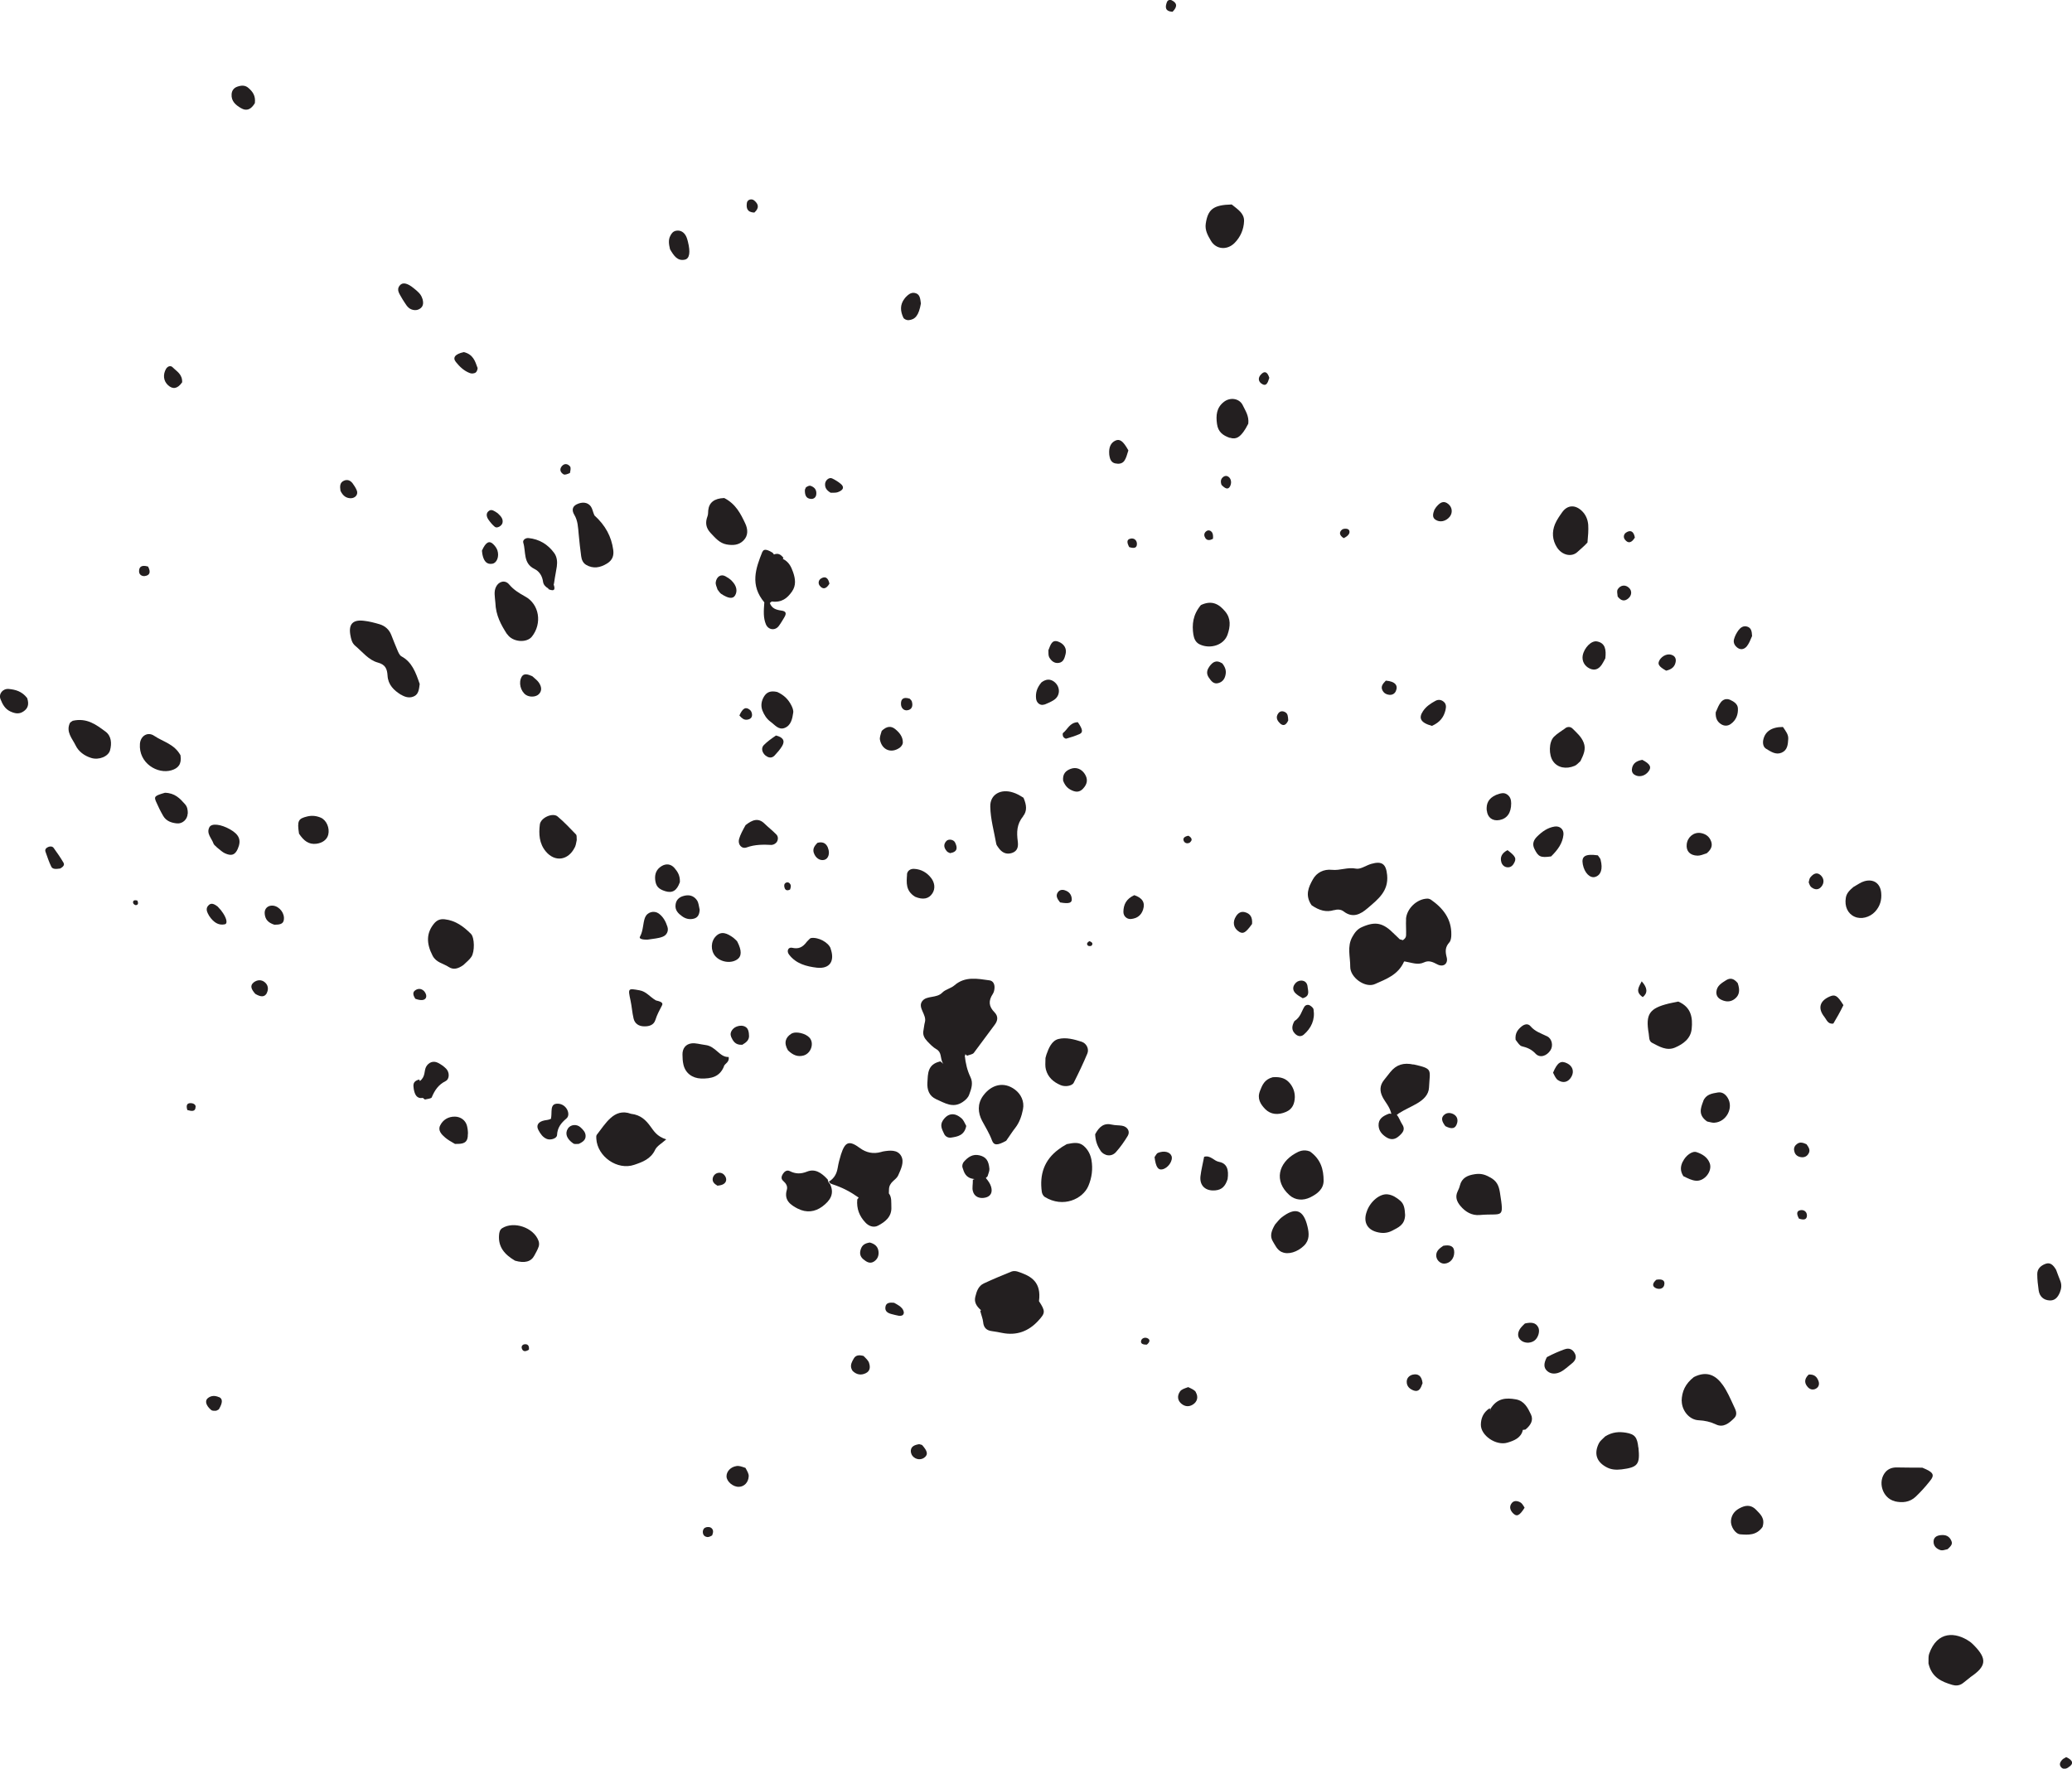 <svg width="260" height="222" viewBox="0 0 260 222" fill="none" xmlns="http://www.w3.org/2000/svg">
<g style="mix-blend-mode:hard-light" clip-path="url(#clip0_303_2559)">
<path d="M117.92 133.241C116.372 133.621 116.44 134.789 116.372 135.876C116.318 136.773 116.589 137.575 117.472 137.969C118.531 138.431 119.577 139.151 120.799 138.322C121.152 138.077 121.465 137.806 121.614 137.398C121.886 136.678 122.144 135.944 121.777 135.197C121.37 134.355 121.166 133.485 121.057 132.453C121.098 132.453 121.125 132.48 121.152 132.493C121.152 132.493 121.152 132.466 121.125 132.344C121.125 132.344 121.125 132.317 121.125 132.303C121.193 132.371 121.261 132.439 121.343 132.507C121.75 132.371 122.062 132.33 122.198 132.154C123.081 130.999 123.909 129.817 124.792 128.662C125.24 128.091 125.267 127.548 124.792 127.059C124.059 126.325 124.018 125.605 124.575 124.763C124.711 124.559 124.778 124.287 124.792 124.029C124.833 123.567 124.643 123.119 124.167 123.051C122.66 122.847 121.112 122.507 119.767 123.676C119.333 124.056 118.64 124.179 118.246 124.586C117.526 125.333 116.291 124.926 115.734 125.646C115.096 126.475 116.318 127.344 116.06 128.295C115.965 128.621 115.951 128.975 115.883 129.301C115.747 129.871 115.992 130.306 116.345 130.686C116.698 131.053 117.065 131.447 117.499 131.692C118.165 132.072 117.975 132.711 118.26 133.363C118.301 133.404 118.328 133.444 118.368 133.485C118.368 133.485 118.341 133.485 118.328 133.485C118.219 133.39 118.097 133.295 117.947 133.2L117.92 133.241Z" fill="#231F20"/>
<path d="M167.38 114.247C167.801 114.125 168.249 114.125 168.602 114.397C169.743 115.28 170.721 114.763 171.603 114.003C172.88 112.902 174.265 111.883 174.061 109.832C173.926 108.459 173.437 108.038 172.065 108.432C171.413 108.622 170.721 109.139 170.164 109.03C169.104 108.813 168.154 109.288 167.135 109.179C166.103 109.071 165.22 109.519 164.745 110.375C164.215 111.313 163.713 112.372 164.582 113.622C165.546 114.288 166.429 114.532 167.393 114.234L167.38 114.247Z" fill="#231F20"/>
<path d="M82.203 144.327C82.434 143.838 83.031 143.526 83.602 143.009C82.42 142.643 82.053 141.963 81.605 141.365C81.049 140.605 80.397 139.939 79.188 139.803C78.088 139.395 77.273 139.749 76.635 140.319C75.956 140.917 75.453 141.719 74.883 142.439C74.802 142.561 74.815 142.765 74.829 142.941C74.964 145.17 77.477 146.936 79.595 146.202C80.6 145.863 81.66 145.482 82.203 144.327V144.327Z" fill="#231F20"/>
<path d="M176.439 115.375C176.398 116.054 176.466 116.734 176.439 117.413C176.425 117.685 176.262 117.861 176.031 118.011C175.909 117.97 175.787 117.929 175.651 117.902C175.339 117.576 175.135 117.426 174.958 117.236C173.573 115.823 172.609 115.606 170.898 116.367C170.327 116.611 169.988 117.06 169.689 117.603C169.01 118.826 169.445 120.103 169.431 121.353C169.418 122.698 171.332 124.07 172.541 123.513C173.899 122.902 175.434 122.385 176.181 120.701C176.208 120.701 176.221 120.674 176.249 120.674C177.199 120.837 177.905 121.163 178.693 120.796C179.291 120.511 179.78 120.741 180.35 121.04C181.11 121.448 181.749 120.972 181.531 120.144C181.341 119.41 181.341 118.867 181.871 118.282C182.061 118.065 182.115 117.657 182.115 117.331C182.156 115.361 181.097 114.003 179.562 112.929C179.426 112.848 179.25 112.78 179.087 112.793C177.77 112.834 176.493 114.071 176.425 115.388L176.439 115.375Z" fill="#231F20"/>
<path d="M50.329 87.197C50.859 87.523 51.456 87.672 52.026 87.36C52.515 87.088 52.583 86.531 52.665 85.852C52.162 84.384 51.701 83.107 50.383 82.387C50.125 82.251 49.976 81.857 49.854 81.572C49.582 80.961 49.351 80.308 49.093 79.684C48.822 79.004 48.305 78.556 47.626 78.352C46.975 78.162 46.309 77.985 45.644 77.917C44.272 77.754 43.729 78.352 43.96 79.684C44.055 80.2 44.15 80.703 44.571 81.056C45.481 81.817 46.255 82.849 47.409 83.162C48.373 83.42 48.577 83.963 48.631 84.806C48.699 85.947 49.419 86.653 50.329 87.21V87.197Z" fill="#231F20"/>
<path d="M104.014 148.308C104.041 148.417 104.19 148.566 104.421 148.634C105.725 149.055 106.73 149.599 107.748 150.319C107.694 150.4 107.64 150.468 107.572 150.55C107.463 151.732 107.857 152.656 108.563 153.416C108.984 153.892 109.609 154.137 110.179 153.838C111.089 153.362 111.918 152.71 111.85 151.501C111.823 150.903 111.918 150.278 111.537 149.789C111.537 149.653 111.537 149.517 111.551 149.341C111.551 148.335 112.434 148.145 112.705 147.534C113.045 146.759 113.506 145.862 113.085 145.102C112.624 144.273 111.646 144.382 110.79 144.531C110.709 144.545 110.627 144.572 110.546 144.599C109.582 144.871 108.685 144.68 107.898 144.096C106.553 143.104 106.051 143.295 105.535 144.884C105.358 145.441 105.209 146.026 105.114 146.596C104.991 147.316 104.693 147.887 104.027 148.308H104.014Z" fill="#231F20"/>
<path d="M136.567 148.865C137.015 147.819 137.151 146.718 136.961 145.604C136.839 144.925 136.54 144.314 135.997 143.838C135.413 143.322 134.734 143.43 133.865 143.607C133.389 143.865 133.118 144.055 132.846 144.259C131.026 145.591 130.429 147.425 130.728 149.599C130.755 149.816 130.904 150.101 131.081 150.224C133.416 151.677 135.888 150.468 136.567 148.865V148.865Z" fill="#231F20"/>
<path d="M211.029 175.834C211.029 177.016 211.953 178.211 213.148 178.266C213.935 178.307 214.614 178.456 215.334 178.796C216.244 179.23 216.977 178.633 217.589 178.021C218.145 177.478 217.738 176.894 217.507 176.364C217.113 175.508 216.733 174.638 216.203 173.877C215.348 172.655 214.221 172.003 212.55 172.845C211.477 173.687 211.043 174.652 211.016 175.847L211.029 175.834Z" fill="#231F20"/>
<path d="M247.234 210.52C249.258 209.161 249.38 208.237 247.723 206.539C247.547 206.362 247.357 206.172 247.153 206.036C245.414 204.841 243.092 204.664 242.074 207.585C241.965 207.897 242.006 208.251 241.992 208.794C242.4 210.56 243.649 211.09 244.993 211.484C245.401 211.607 245.849 211.579 246.229 211.321C246.582 211.077 246.895 210.778 247.234 210.533V210.52Z" fill="#231F20"/>
<path d="M58.138 121.135C58.586 120.714 58.926 120.442 59.157 120.089C59.578 119.451 59.564 117.684 59.089 117.209C58.179 116.299 57.16 115.538 55.816 115.388C55.259 115.32 54.825 115.483 54.471 115.918C53.494 117.1 53.48 118.405 54.281 119.953C54.743 120.836 55.626 120.918 56.318 121.38C56.889 121.747 57.459 121.611 58.138 121.135V121.135Z" fill="#231F20"/>
<path d="M212.277 129.138C212.413 127.779 212.25 126.421 210.593 125.714C210.077 125.809 209.751 125.891 209.412 125.959C206.967 126.556 206.465 127.29 206.886 129.736C206.954 130.143 206.886 130.673 207.307 130.89C208.203 131.352 209.126 131.937 210.186 131.488C211.231 131.04 212.169 130.347 212.277 129.124V129.138Z" fill="#231F20"/>
<path d="M126.259 143.186C126.707 142.561 127.019 142.045 127.386 141.583C127.929 140.89 128.201 140.075 128.364 139.246C128.567 138.24 128.105 137.33 127.372 136.773C125.973 135.713 124.398 136.121 123.366 137.534C122.619 138.567 122.714 139.681 123.23 140.672C123.665 141.488 124.154 142.262 124.479 143.145C124.71 143.784 125.159 143.797 126.259 143.186Z" fill="#231F20"/>
<path d="M177.375 133.621C176.139 133.349 175.216 133.621 174.455 134.572C174.197 134.912 173.939 135.238 173.668 135.564C173.124 136.243 173.111 136.95 173.491 137.697C173.817 138.349 174.387 138.893 174.591 139.803C174.51 139.803 174.414 139.789 174.319 139.776C173.477 140.088 172.948 140.469 172.989 141.297C173.029 141.95 173.41 142.384 173.926 142.724C174.482 143.091 175.012 143.077 175.542 142.602C175.99 142.208 176.411 141.773 175.936 141.094C175.705 140.754 175.596 140.319 175.27 139.925C175.352 139.884 175.433 139.83 175.515 139.749C176.357 139.219 177.144 138.906 177.864 138.471C178.597 138.037 179.276 137.425 179.317 136.501C179.426 134.192 179.86 134.165 177.348 133.594L177.375 133.621Z" fill="#231F20"/>
<path d="M63.639 79.589C64.305 80.608 66.084 80.743 66.749 79.901C68.053 78.257 67.686 75.825 65.88 74.861C65.119 74.439 64.44 74.018 63.884 73.353C63.381 72.755 62.58 72.959 62.24 73.665C61.955 74.249 62.091 74.833 62.159 75.635C62.213 77.265 62.892 78.461 63.626 79.602L63.639 79.589Z" fill="#231F20"/>
<path d="M100.115 151.705C101.175 152.248 102.261 152.139 103.212 151.419C104.149 150.713 104.773 149.843 104.135 148.58C103.972 148.471 103.931 148.349 103.863 148.05C103.062 147.167 102.247 146.664 101.27 147.058C100.482 147.371 99.817 147.357 99.097 146.99C98.744 146.813 98.431 147.044 98.241 147.343C98.065 147.629 97.956 147.955 98.295 148.24C98.635 148.539 98.866 148.906 98.73 149.354C98.35 150.658 99.205 151.243 100.129 151.718L100.115 151.705Z" fill="#231F20"/>
<path d="M183.188 148.811C183.134 149.055 183.025 149.286 182.917 149.517C182.577 150.224 182.781 150.794 183.256 151.365C183.894 152.126 184.696 152.588 185.673 152.506C188.58 152.248 188.756 153.131 188.213 149.667C188.077 148.851 187.846 148.213 186.923 147.751C186.217 147.343 185.66 147.289 185.049 147.384C184.152 147.52 183.433 147.832 183.188 148.811V148.811Z" fill="#231F20"/>
<path d="M164.433 150.278C165.289 149.857 166.09 149.246 166.09 148.199C166.09 146.814 165.75 145.509 164.379 144.531C163.577 144.219 162.993 144.504 162.505 144.789C160.454 145.971 159.802 148.213 161.798 150.006C162.532 150.672 163.537 150.726 164.433 150.278Z" fill="#231F20"/>
<path d="M74.598 64.712C74.381 64.222 74.34 63.856 74.15 63.584C73.77 63.04 73.077 62.945 72.344 63.312C71.76 63.611 71.773 64.127 72.059 64.603C72.52 65.364 72.534 66.206 72.615 67.048C72.697 67.972 72.806 68.896 72.928 69.82C72.982 70.255 73.159 70.662 73.539 70.893C74.435 71.423 75.318 71.26 76.174 70.73C76.839 70.323 77.056 69.752 76.948 69.005C76.717 67.347 75.983 65.961 74.598 64.698V64.712Z" fill="#231F20"/>
<path d="M128.364 102.468C128.907 101.816 128.826 101.041 128.432 100.131C127.916 99.805 127.536 99.601 127.142 99.479C125.607 98.963 124.222 99.696 124.263 101.245C124.29 102.808 124.738 104.356 125.01 105.905C125.037 106.068 125.159 106.218 125.254 106.354C125.716 107.046 126.3 107.291 126.992 107.06C127.712 106.816 127.794 106.231 127.712 105.606C127.563 104.479 127.576 103.433 128.378 102.481L128.364 102.468Z" fill="#231F20"/>
<path d="M156.108 27.757C156.135 26.779 155.361 26.317 154.56 25.665C152.224 25.719 151.572 26.29 151.301 28.069C151.178 28.898 151.559 29.55 151.939 30.202C152.591 31.33 153.99 31.439 154.927 30.488C155.66 29.74 156.067 28.803 156.108 27.757Z" fill="#231F20"/>
<path d="M135.765 130.768C134.801 130.456 133.755 130.17 132.805 130.415C131.976 130.632 131.596 131.543 131.311 132.358C131.284 132.439 131.257 132.521 131.189 132.793C131.175 133.404 131.134 133.852 131.243 134.246C131.501 135.224 132.194 135.822 133.09 136.203C133.647 136.447 134.53 136.311 134.733 135.904C135.344 134.695 135.928 133.472 136.444 132.235C136.689 131.651 136.322 130.958 135.752 130.768H135.765Z" fill="#231F20"/>
<path d="M90.867 62.511C89.636 62.556 88.971 63.072 88.871 64.059C88.844 64.304 88.871 64.576 88.776 64.807C88.477 65.595 88.572 66.26 89.17 66.899C89.754 67.51 90.283 68.176 91.18 68.339C91.967 68.475 92.714 68.434 93.298 67.836C93.923 67.211 93.841 66.396 93.515 65.703C92.945 64.494 92.334 63.258 90.881 62.511H90.867Z" fill="#231F20"/>
<path d="M195.126 65.785C194.719 66.777 194.786 67.782 195.37 68.706C196.009 69.698 197.231 69.983 197.978 69.249C198.345 68.896 198.752 68.597 199.2 68.094C199.282 67.239 199.336 66.559 199.295 65.88C199.241 65.201 198.983 64.576 198.453 64.087C197.638 63.339 196.701 63.38 196.049 64.263C195.71 64.739 195.357 65.241 195.126 65.785V65.785Z" fill="#231F20"/>
<path d="M237.769 188.442C238.719 188.659 239.643 188.564 240.39 187.858C241.001 187.274 241.571 186.649 242.101 185.983C242.821 185.127 242.671 184.814 241.218 184.217C240.009 184.203 238.991 184.217 237.972 184.189C237.443 184.189 236.967 184.352 236.614 184.746C235.555 185.942 236.207 188.062 237.769 188.428V188.442Z" fill="#231F20"/>
<path d="M95.662 69.263C94.834 71.328 94.073 73.434 95.92 75.621C95.92 75.621 95.92 75.621 95.907 75.635C95.825 76.708 95.771 77.55 96.11 78.366C96.409 79.072 97.265 79.194 97.726 78.569C97.984 78.23 98.188 77.863 98.405 77.51C98.718 76.993 98.65 76.722 98.066 76.64C97.387 76.545 96.857 76.382 96.599 75.689C96.667 75.635 96.749 75.58 96.83 75.499C98.12 75.662 98.799 75.064 99.37 74.263C99.926 73.475 99.804 72.646 99.519 71.817C99.288 71.178 99.03 70.54 98.229 70.146C98.256 70.105 98.283 70.064 98.31 70.024C97.957 69.562 97.604 69.399 97.115 69.602C97.075 69.521 97.02 69.453 96.939 69.371C96.409 69.045 95.852 68.801 95.676 69.263H95.662Z" fill="#231F20"/>
<path d="M205.582 181.69C205.446 180.399 205.148 180.018 204.034 179.828C203.192 179.692 202.35 179.72 201.427 180.29C201.046 180.657 200.761 180.888 200.625 181.173C200.001 182.437 200.327 183.456 201.522 184.122C202.133 184.475 202.771 184.516 203.477 184.434C205.514 184.176 205.813 183.823 205.596 181.69H205.582Z" fill="#231F20"/>
<path d="M149.766 79.711C149.848 80.254 150.092 80.689 150.595 80.906C151.858 81.477 153.555 81.001 154.031 79.67C154.397 78.624 154.465 77.632 153.759 76.776C153.026 75.879 152.116 75.268 150.69 75.947C149.685 77.156 149.549 78.379 149.753 79.697L149.766 79.711Z" fill="#231F20"/>
<path d="M160.862 157.153C161.636 157.519 162.817 157.153 163.632 156.351C164.352 155.645 164.27 154.789 164.067 153.946C163.564 151.813 162.532 151.474 160.807 152.819C160.549 153.022 160.332 153.308 159.993 153.702C159.544 154.476 159.314 155.128 159.707 155.794C160.02 156.297 160.237 156.867 160.835 157.153H160.862Z" fill="#231F20"/>
<path d="M90.84 133.825C90.976 133.472 91.546 133.336 91.438 132.67C90.27 132.725 89.849 131.312 88.491 131.162C87.798 131.067 87.296 130.904 86.807 130.958C86.046 131.04 85.625 131.597 85.639 132.371C85.639 132.792 85.666 133.227 85.761 133.635C86.006 134.695 86.861 135.333 87.975 135.374C89.224 135.401 90.324 135.184 90.854 133.825H90.84Z" fill="#231F20"/>
<path d="M176.317 152.506C176.276 151.704 176.194 151.12 175.692 150.699C175.23 150.305 174.728 149.979 174.117 149.911C173.152 149.802 171.957 150.794 171.523 152.017C171.495 152.098 171.468 152.18 171.441 152.261C171.102 153.403 171.563 154.299 172.704 154.625C173.37 154.816 174.035 154.816 174.687 154.476C175.447 154.068 176.276 153.77 176.317 152.52V152.506Z" fill="#231F20"/>
<path d="M196.402 91.422C195.926 91.762 195.397 92.074 194.989 92.482C194.337 93.148 194.324 94.778 194.894 95.566C195.451 96.354 196.51 96.585 197.597 96.123C197.828 96.028 198.004 95.824 198.316 95.539C198.724 94.71 199.036 94.017 198.724 93.216C198.439 92.468 197.855 91.979 197.325 91.449C197.081 91.205 196.714 91.178 196.402 91.409V91.422Z" fill="#231F20"/>
<path d="M72.127 106.367C72.236 106.136 72.29 105.891 72.372 105.443C72.358 105.076 72.372 104.845 72.29 104.75C71.543 103.976 70.796 103.174 69.968 102.481C69.357 101.965 67.849 102.631 67.741 103.487C67.591 104.682 67.659 105.878 68.488 106.87C69.628 108.242 71.312 108.011 72.127 106.353V106.367Z" fill="#231F20"/>
<path d="M13.811 94.166C14.042 93.297 13.974 92.373 13.241 91.83C12.1 90.987 10.919 90.063 9.126 90.471C8.895 90.62 8.814 90.675 8.773 90.743C8.243 91.87 9.072 92.699 9.493 93.569C9.859 94.329 10.593 94.873 11.435 95.131C12.413 95.444 13.608 94.941 13.811 94.166V94.166Z" fill="#231F20"/>
<path d="M22.666 94.832C21.892 93.379 20.452 93.107 19.352 92.36C18.537 91.803 17.641 92.36 17.559 93.351C17.369 95.811 19.8 97.21 21.525 96.68C22.353 96.436 22.815 95.919 22.652 94.832H22.666Z" fill="#231F20"/>
<path d="M67.047 157.601C67.25 157.22 67.468 156.854 67.603 156.446C67.671 156.229 67.658 155.93 67.563 155.712C66.952 154.082 64.494 153.24 63.027 154.15C62.715 154.34 62.647 154.68 62.62 155.033C62.511 156.5 63.285 157.451 64.629 158.239C65.834 158.584 66.639 158.371 67.047 157.601Z" fill="#231F20"/>
<path d="M232.596 111.312C232.039 111.774 231.699 112.155 231.618 112.698C231.441 113.772 231.862 114.682 232.718 115.062C233.533 115.429 234.606 115.157 235.285 114.437C235.909 113.758 236.14 112.97 236.059 112.073C235.95 110.864 235.081 110.266 233.913 110.619C233.505 110.742 233.152 111 232.609 111.312H232.596Z" fill="#231F20"/>
<path d="M158.105 136.936C157.725 137.887 158.16 138.594 158.771 139.219C159.45 139.898 160.387 139.993 161.378 139.558C162.193 139.205 162.451 138.526 162.478 137.711C162.478 137.099 162.302 136.556 161.922 136.053C161.406 135.374 160.727 135.129 159.708 135.211C158.662 135.483 158.391 136.203 158.105 136.923V136.936Z" fill="#231F20"/>
<path d="M68.839 73.896C68.839 73.896 68.812 73.923 68.812 73.95C69.722 74.331 69.627 73.814 69.478 73.379C69.505 73.284 69.532 73.176 69.546 73.053C69.654 72.266 69.79 71.695 69.871 71.111C69.953 70.513 69.899 69.888 69.532 69.399C68.744 68.325 67.671 67.673 66.327 67.537C65.987 67.497 65.553 67.755 65.662 68.122C66.015 69.263 65.621 70.703 67.06 71.409C67.699 71.722 68.052 72.32 68.147 73.04C68.201 73.379 68.418 73.638 68.839 73.896V73.896Z" fill="#231F20"/>
<path d="M99.533 89.466C99.587 89.167 99.438 88.8 99.289 88.515C98.936 87.822 98.419 87.265 97.537 86.857C96.708 86.667 96.206 86.857 95.853 87.455C95.54 87.999 95.445 88.569 95.663 89.167C95.88 89.724 96.206 90.24 96.695 90.594C97.224 90.974 97.7 91.667 98.46 91.368C99.261 91.055 99.424 90.213 99.533 89.466V89.466Z" fill="#231F20"/>
<path d="M154.33 54.943C155.158 55.215 155.606 54.766 156.027 54.209C156.231 53.938 156.394 53.652 156.639 53.177C156.747 52.185 156.258 51.533 155.946 50.867C155.525 49.984 154.343 49.821 153.556 50.46C152.646 51.18 152.564 52.144 152.714 53.218C152.85 54.209 153.447 54.658 154.316 54.957L154.33 54.943Z" fill="#231F20"/>
<path d="M130.374 163.321C130.388 163.171 130.401 163.035 130.415 162.886C130.537 160.726 129.166 160.087 127.672 159.598C127.441 159.53 127.156 159.517 126.938 159.598C125.757 160.074 124.589 160.563 123.448 161.093C122.783 161.405 122.552 162.071 122.389 162.75C122.226 163.389 122.47 163.905 123.095 164.448C123.095 164.462 123.095 164.476 123.109 164.489C123.068 164.489 123.041 164.489 123 164.516C123.149 165.128 123.326 165.522 123.367 165.943C123.435 166.663 123.801 167.003 124.494 167.084C124.915 167.139 125.336 167.22 125.743 167.302C127.563 167.668 129.071 167.111 130.306 165.753C131.162 164.815 131.216 164.598 130.374 163.321V163.321Z" fill="#231F20"/>
<path d="M104.232 119.043C103.947 118.282 102.697 117.603 101.774 117.739C101.624 117.766 101.516 117.943 101.258 118.187C100.701 118.948 100.171 119.138 99.397 118.962C98.908 118.853 98.677 119.369 99.003 119.804C99.872 120.972 101.217 121.312 102.507 121.462C104.137 121.638 104.789 120.619 104.218 119.043H104.232Z" fill="#231F20"/>
<path d="M82.244 128.01C82.448 127.358 82.76 126.787 83.072 126.19C83.276 125.823 82.801 125.687 82.298 125.565C81.511 125.103 81.103 124.45 80.248 124.301C78.808 124.043 78.781 124.016 79.12 125.578C79.283 126.325 79.324 127.086 79.501 127.833C79.65 128.486 80.153 128.812 80.818 128.825C81.443 128.839 82.04 128.676 82.244 128.01Z" fill="#231F20"/>
<path d="M191.078 179.475C191.187 179.475 191.309 179.448 191.418 179.434C192.11 178.864 192.436 178.239 192.11 177.546C191.717 176.717 191.282 175.834 190.223 175.644C188.987 175.426 187.846 175.467 187.004 176.88C187.031 176.961 187.058 177.029 187.072 177.097C187.018 176.989 186.963 176.866 186.923 176.758C186.067 177.315 185.836 178.089 185.823 178.809C185.795 180.181 187.737 181.499 189.15 181.078C190.019 180.82 190.888 180.467 191.092 179.475H191.078Z" fill="#231F20"/>
<path d="M213.732 138.213C213.392 139.096 213.066 139.966 214.22 140.768C214.655 140.863 214.899 140.944 215.144 140.917C216.624 140.822 217.561 139.056 216.801 137.806C216.529 137.357 216.122 137.031 215.551 137.126C214.804 137.249 214.044 137.371 213.718 138.227L213.732 138.213Z" fill="#231F20"/>
<path d="M40.252 102.631C39.709 102.4 39.152 102.332 38.541 102.482C37.441 102.753 37.264 102.998 37.523 104.642C38.12 105.538 38.745 106.028 39.709 105.905C40.456 105.81 41.04 105.389 41.189 104.764C41.393 103.935 40.972 102.943 40.252 102.631V102.631Z" fill="#231F20"/>
<path d="M221.172 191.635C221.511 190.561 220.887 190.059 220.371 189.515C219.841 188.958 219.23 188.877 218.537 189.189C217.79 189.515 217.288 190.018 217.206 190.86C217.139 191.567 217.736 192.545 218.388 192.586C219.366 192.654 220.411 192.749 221.186 191.635H221.172Z" fill="#231F20"/>
<path d="M138.074 144.409C138.563 145.115 139.473 145.237 140.029 144.612C140.586 143.987 141.075 143.295 141.51 142.575C141.849 142.017 141.482 141.406 140.79 141.297C140.382 141.229 139.948 141.257 139.54 141.162C138.549 140.917 137.938 141.393 137.422 142.371C137.463 143.227 137.707 143.852 138.087 144.409H138.074Z" fill="#231F20"/>
<path d="M96.87 106.041C97.073 106.041 97.372 105.851 97.481 105.674C97.657 105.375 97.671 104.995 97.413 104.737C96.951 104.261 96.408 103.84 95.933 103.378C95.159 102.617 94.412 102.889 93.556 103.568C93.189 104.234 92.904 104.75 92.741 105.307C92.551 105.987 93.067 106.598 93.692 106.367C94.737 105.987 95.783 106 96.87 106.055V106.041Z" fill="#231F20"/>
<path d="M258.479 162.22C258.683 161.718 258.724 161.242 258.52 160.74C258.357 160.346 258.221 159.952 258.004 159.381C257.637 158.756 257.257 158.416 256.673 158.634C256.089 158.851 255.627 159.259 255.641 159.938C255.641 160.617 255.722 161.297 255.817 161.962C255.926 162.737 256.442 163.185 257.176 163.226C257.787 163.267 258.194 162.913 258.479 162.22V162.22Z" fill="#231F20"/>
<path d="M211.15 145.808C210.892 146.352 210.783 146.922 211.231 147.629C211.843 147.928 212.304 148.159 212.793 148.199C213.88 148.308 214.898 147.004 214.545 146.012C214.26 145.238 213.594 144.843 212.888 144.613C212.345 144.422 211.503 145.061 211.164 145.808H211.15Z" fill="#231F20"/>
<path d="M190.183 130.51C190.482 130.904 190.686 131.257 190.971 131.325C191.636 131.488 192.179 131.706 192.682 132.249C193.225 132.833 194.081 132.561 194.556 131.828C194.923 131.271 194.76 130.374 194.135 130.075C193.388 129.708 192.614 129.477 192.044 128.798C191.731 128.431 191.27 128.554 190.916 128.852C190.455 129.233 190.088 129.695 190.183 130.524V130.51Z" fill="#231F20"/>
<path d="M154.044 147.995C154.207 146.854 153.99 146.025 152.971 145.835C152.306 145.713 151.898 144.966 151.097 145.197C150.948 146.012 150.73 146.827 150.635 147.656C150.513 148.851 151.314 149.544 152.537 149.408C153.324 149.327 153.759 148.892 154.044 147.995Z" fill="#231F20"/>
<path d="M113.819 109.764C113.751 110.755 113.615 111.815 114.838 112.562C115.815 112.97 116.562 112.834 117.011 112.114C117.391 111.516 117.282 110.783 116.848 110.212C116.318 109.519 115.585 109.098 114.702 109.057C114.254 109.03 113.846 109.288 113.806 109.764H113.819Z" fill="#231F20"/>
<path d="M92.484 120.443C93.082 120.035 93.095 119.328 92.525 118.201C92.443 118.065 92.308 117.956 92.036 117.712C91.235 117.127 90.528 116.829 89.849 117.494C89.17 118.16 89.157 119.315 89.754 120.008C90.42 120.769 91.71 120.972 92.498 120.429L92.484 120.443Z" fill="#231F20"/>
<path d="M23.563 102.128C23.576 101.68 23.508 101.259 23.21 100.933C22.585 100.226 21.947 99.533 20.697 99.506C19.421 99.873 19.312 99.982 19.57 100.593C19.842 101.218 20.14 101.829 20.48 102.414C20.86 103.066 21.512 103.283 22.205 103.351C22.897 103.419 23.522 102.848 23.549 102.128H23.563Z" fill="#231F20"/>
<path d="M221.255 92.876C221.174 93.311 221.255 93.786 221.649 94.004C222.219 94.343 222.83 94.778 223.55 94.479C224.297 94.167 224.351 93.46 224.392 92.767C224.433 92.21 224.107 91.803 223.727 91.246C222.26 91.246 221.459 91.857 221.255 92.889V92.876Z" fill="#231F20"/>
<path d="M192.546 106.557C193.035 107.535 193.293 107.685 194.638 107.495C195.493 106.652 196.077 105.837 196.186 104.777C196.254 104.098 195.738 103.65 195.086 103.745C194.203 103.881 193.524 104.37 192.913 104.968C192.465 105.402 192.22 105.905 192.546 106.557V106.557Z" fill="#231F20"/>
<path d="M29.836 106.544C30.311 105.457 30.026 104.75 28.845 104.085C27.731 103.46 26.563 103.297 26.278 103.827C25.857 104.615 26.563 105.212 26.794 105.892C26.848 106.041 27.011 106.15 27.256 106.394C27.663 106.72 27.921 106.965 28.22 107.101C29.048 107.481 29.496 107.318 29.836 106.544Z" fill="#231F20"/>
<path d="M54.187 137.711C54.553 136.841 55.015 136.148 55.911 135.7C56.441 135.428 56.414 134.572 55.979 134.137C55.694 133.839 55.327 133.594 54.961 133.404C54.377 133.105 53.779 133.336 53.467 133.906C53.195 134.409 53.412 135.129 52.693 135.686C52.693 135.686 52.693 135.7 52.693 135.713C52.666 135.646 52.638 135.564 52.611 135.496C51.769 135.7 51.851 136.189 51.919 136.692C52.041 137.371 52.285 137.942 53.059 137.806C53.141 137.874 53.222 137.942 53.317 138.01C53.752 137.914 54.119 137.887 54.187 137.724V137.711Z" fill="#231F20"/>
<path d="M80.94 115.157C80.654 115.932 80.736 116.801 80.301 117.576C80.138 117.861 80.722 117.956 81.238 117.943C81.999 117.82 82.61 117.793 83.153 117.576C83.656 117.386 83.927 116.869 83.751 116.326C83.547 115.687 83.235 115.076 82.651 114.655C82.067 114.247 81.211 114.478 80.953 115.157H80.94Z" fill="#231F20"/>
<path d="M58.722 142.316C58.722 141.977 58.681 141.637 58.599 141.311C58.423 140.618 57.812 140.17 57.092 140.156C56.236 140.142 55.571 140.564 55.231 141.27C54.919 141.895 55.408 142.398 55.87 142.792C56.196 143.064 56.562 143.281 57.092 143.58C57.608 143.58 57.961 143.58 58.246 143.43C58.667 143.213 58.708 142.751 58.708 142.33L58.722 142.316Z" fill="#231F20"/>
<path d="M3.409 87.618C2.743 86.762 1.942 86.558 1.1 86.477C0.353 86.409 -0.204 87.088 0.068 87.768C0.312 88.392 0.625 88.977 1.277 89.289C1.833 89.547 2.377 89.683 2.933 89.303C3.49 88.936 3.68 88.433 3.409 87.618V87.618Z" fill="#231F20"/>
<path d="M69.899 142.479C69.939 141.542 70.401 140.958 71.08 140.387C71.42 140.102 71.352 139.572 71.121 139.192C70.836 138.73 70.347 138.485 69.817 138.539C69.274 138.594 69.22 139.069 69.206 139.504C69.193 139.762 69.206 140.02 69.138 140.428C68.812 140.591 68.541 140.577 68.31 140.632C67.522 140.795 67.237 141.27 67.576 141.868C67.821 142.316 68.093 142.738 68.609 142.955C69.057 143.145 69.885 142.914 69.899 142.466V142.479Z" fill="#231F20"/>
<path d="M120.623 140.346C119.754 139.586 118.898 139.735 118.301 140.659C117.907 141.284 118.233 141.8 118.477 142.33C118.627 142.656 118.966 142.833 119.319 142.792C120.161 142.67 121.017 142.52 121.248 141.325C121.03 140.89 120.881 140.564 120.637 140.346H120.623Z" fill="#231F20"/>
<path d="M211.654 105.973C211.559 106.829 212.061 107.373 213.012 107.4C213.338 107.4 213.677 107.277 214.166 107.101C214.832 106.544 214.94 106.014 214.628 105.403C214.384 104.913 213.949 104.655 213.419 104.56C212.55 104.411 211.749 105.063 211.654 105.973Z" fill="#231F20"/>
<path d="M196.306 169.367C195.614 169.625 194.921 169.91 194.106 170.345C193.726 171.079 193.644 171.663 194.174 172.111C194.676 172.532 195.315 172.451 195.831 172.193C196.347 171.934 196.768 171.5 197.23 171.146C197.664 170.807 197.895 170.372 197.596 169.842C197.325 169.353 196.877 169.149 196.32 169.367H196.306Z" fill="#231F20"/>
<path d="M186.571 101.734C186.653 102.604 187.277 103.093 188.16 102.93C189.111 102.753 189.627 102.033 189.627 100.837C189.627 100.403 189.518 99.995 189.124 99.723C188.717 99.438 188.309 99.56 187.725 99.778C186.734 100.226 186.49 100.892 186.557 101.734H186.571Z" fill="#231F20"/>
<path d="M85.313 110.742C85.353 109.9 85.028 109.41 84.634 108.949C84.199 108.446 83.602 108.364 83.031 108.704C82.379 109.098 82.135 109.682 82.216 110.443C82.311 111.231 82.61 111.584 83.466 111.856C84.376 112.141 84.932 111.788 85.299 110.755L85.313 110.742Z" fill="#231F20"/>
<path d="M85.924 32.594C86.535 32.471 86.657 31.656 86.318 30.325C86.236 29.999 86.141 29.659 85.937 29.401C85.679 29.061 85.285 28.871 84.824 28.966C84.457 29.034 84.253 29.306 84.104 29.618C83.86 30.094 83.914 30.61 84.077 31.289C84.566 32.118 85.014 32.784 85.924 32.594V32.594Z" fill="#231F20"/>
<path d="M98.881 131.841C99.533 132.466 100.13 132.684 100.85 132.48C101.774 132.208 102.195 130.945 101.583 130.252C101.122 129.722 99.859 129.382 99.275 129.763C98.582 130.211 98.311 130.89 98.881 131.841Z" fill="#231F20"/>
<path d="M198.603 82.265C198.481 82.958 198.82 83.597 199.472 83.909C200.11 84.208 200.599 83.99 200.979 83.447C201.115 83.243 201.237 83.026 201.441 82.632C201.563 81.559 201.441 80.716 200.409 80.512C199.689 80.363 198.779 81.314 198.603 82.279V82.265Z" fill="#231F20"/>
<path d="M131.079 88.433C131.473 88.27 131.867 88.107 132.22 87.876C133.089 87.346 133.089 86.151 132.234 85.539C131.786 85.227 131.283 85.2 130.686 85.648C130.102 86.341 129.939 86.966 130.007 87.672C130.061 88.243 130.563 88.624 131.066 88.42L131.079 88.433Z" fill="#231F20"/>
<path d="M31.982 12.921C32.09 12.01 31.697 11.494 31.181 11.046C30.76 10.665 30.271 10.706 29.768 10.883C29.334 11.032 29.089 11.385 29.062 11.82C28.994 12.69 29.578 13.192 30.244 13.573C30.95 13.994 31.52 13.736 31.995 12.921H31.982Z" fill="#231F20"/>
<path d="M178.57 89.248C177.973 90.131 178.244 90.716 179.684 91.11C180.689 90.661 181.164 90.023 181.382 89.14C181.49 88.691 181.49 88.297 181.069 88.012C180.77 87.808 180.444 87.794 180.119 87.971C179.521 88.297 178.964 88.664 178.57 89.248V89.248Z" fill="#231F20"/>
<path d="M215.293 89.411C215.253 90.159 215.497 90.593 215.959 90.892C216.339 91.137 216.774 91.15 217.154 90.892C217.847 90.417 218.118 89.697 218.077 88.909C218.05 88.352 217.561 88.053 217.086 87.835C216.638 87.645 216.231 87.781 215.945 88.134C215.687 88.46 215.524 88.854 215.293 89.411V89.411Z" fill="#231F20"/>
<path d="M134.76 99.302C135.208 99.451 135.589 99.329 135.901 98.99C136.458 98.405 136.539 97.794 136.118 97.142C135.711 96.517 135.045 96.245 134.353 96.503C133.769 96.721 133.321 97.101 133.402 97.984C133.687 98.759 134.149 99.098 134.747 99.302H134.76Z" fill="#231F20"/>
<path d="M200.855 107.929C200.814 107.766 200.706 107.63 200.502 107.359C198.886 107.141 198.424 107.481 198.614 108.486C198.818 109.573 199.538 110.28 200.19 110.062C200.896 109.831 201.14 109.057 200.855 107.943V107.929Z" fill="#231F20"/>
<path d="M228.941 127.657C229.199 127.969 229.362 128.594 230.054 128.472C230.475 127.765 230.883 127.059 231.317 126.162C230.571 124.953 230.272 124.79 229.606 125.075C228.343 125.619 228.058 126.556 228.941 127.657Z" fill="#231F20"/>
<path d="M85.611 115.021C86.046 115.334 86.535 115.443 87.064 115.307C87.526 115.184 87.757 114.858 87.798 114.193C87.689 113.676 87.648 113.31 87.486 113.038C87.051 112.386 86.413 112.25 85.693 112.481C85.163 112.644 84.824 113.011 84.769 113.581C84.688 114.274 85.136 114.682 85.625 115.035L85.611 115.021Z" fill="#231F20"/>
<path d="M53.005 37.512C52.842 36.9 52.367 36.547 51.919 36.18C51.131 35.528 50.52 35.392 50.167 35.827C49.678 36.425 50.167 36.914 50.52 37.58C50.9 38.15 51.118 38.639 51.62 38.83C52.028 38.993 52.462 38.952 52.802 38.666C53.155 38.368 53.128 37.933 53.019 37.512H53.005Z" fill="#231F20"/>
<path d="M93.95 185.29C93.964 184.977 93.774 184.665 93.543 184.244C93.068 184.081 92.728 183.958 92.429 184.013C91.669 184.122 91.153 184.706 91.166 185.317C91.18 185.969 92.008 186.662 92.742 186.621C93.394 186.594 93.91 186.064 93.95 185.304V185.29Z" fill="#231F20"/>
<path d="M113.492 37.498C112.908 38.259 112.976 39.074 113.357 39.876C113.438 40.052 113.778 40.202 113.995 40.188C114.864 40.12 115.299 39.563 115.557 38.096C115.475 37.484 115.434 37.023 114.986 36.832C114.429 36.601 114.022 36.914 113.655 37.294C113.601 37.362 113.547 37.43 113.492 37.498Z" fill="#231F20"/>
<path d="M162.438 128.146C162.071 128.798 162.071 129.287 162.465 129.708C162.777 130.048 163.198 130.197 163.592 129.871C164.543 129.043 165.032 127.996 164.828 126.706C164.801 126.502 164.543 126.298 164.353 126.19C164.108 126.054 163.809 126.149 163.674 126.366C163.32 126.923 163.212 127.657 162.438 128.16V128.146Z" fill="#231F20"/>
<path d="M113.29 93.229C113.317 92.509 112.882 91.966 112.353 91.531C111.837 91.096 111.28 91.123 110.642 91.735C110.492 92.224 110.356 92.577 110.424 92.876C110.682 94.139 111.837 94.601 112.896 93.854C113.086 93.718 113.276 93.447 113.29 93.243V93.229Z" fill="#231F20"/>
<path d="M215.375 124.505C215.348 124.994 215.606 125.306 216.013 125.497C216.584 125.768 217.168 125.782 217.684 125.374C218.295 124.899 218.349 124.247 218.05 123.391C217.561 122.807 217.127 122.711 216.611 123.024C216.04 123.391 215.429 123.717 215.375 124.505V124.505Z" fill="#231F20"/>
<path d="M155.116 114.981C154.614 115.742 154.777 116.516 155.51 116.964C155.999 117.25 156.311 117.087 157.112 115.973C157.18 115.117 156.882 114.668 156.203 114.492C155.714 114.369 155.374 114.6 155.116 114.981V114.981Z" fill="#231F20"/>
<path d="M194.881 134.64C195.098 135.075 195.248 135.415 195.506 135.578C196.171 136.012 196.809 135.822 197.19 135.143C197.556 134.491 197.339 133.811 196.66 133.472C195.872 133.078 195.438 133.322 194.881 134.64V134.64Z" fill="#231F20"/>
<path d="M67.644 85.716C67.468 85.444 67.183 85.213 66.789 84.873C66.205 84.615 65.743 84.493 65.471 84.928C65.037 85.661 65.322 86.748 65.974 87.21C66.449 87.536 67.251 87.509 67.631 87.115C68.052 86.667 67.93 86.164 67.644 85.716V85.716Z" fill="#231F20"/>
<path d="M139.216 57.253C139.297 57.674 139.46 58.054 139.935 58.163C140.37 58.258 140.804 58.217 141.076 57.85C141.307 57.524 141.416 57.103 141.592 56.533C140.927 55.323 140.492 55.052 139.949 55.31C139.378 55.582 139.12 56.152 139.188 57.008C139.188 57.09 139.202 57.171 139.229 57.253H139.216Z" fill="#231F20"/>
<path d="M140.967 114.451C140.967 115.008 141.401 115.402 141.945 115.348C142.692 115.266 143.208 114.886 143.438 114.166C143.724 113.283 143.343 112.698 142.338 112.359C141.32 112.821 140.98 113.541 140.967 114.451V114.451Z" fill="#231F20"/>
<path d="M59.905 46.126C59.619 45.337 59.375 44.482 58.207 44.196C57.066 44.441 56.781 44.903 57.202 45.433C57.677 46.03 58.234 46.56 58.968 46.832C59.171 46.914 59.511 46.886 59.687 46.764C59.837 46.655 59.972 46.302 59.918 46.126H59.905Z" fill="#231F20"/>
<path d="M91.846 72.918C91.615 72.687 91.33 72.496 91.031 72.333C90.474 72.021 89.918 72.361 89.809 73.094C89.782 73.325 89.89 73.583 90.04 74.004C90.257 74.29 90.352 74.439 90.488 74.534C91.384 75.132 91.968 75.2 92.24 74.738C92.566 74.195 92.43 73.515 91.846 72.931V72.918Z" fill="#231F20"/>
<path d="M193.035 166.622C192.723 165.984 192.139 165.943 191.351 166.12C190.998 166.459 190.754 166.704 190.618 167.003C190.387 167.519 190.482 167.995 190.971 168.321C191.473 168.647 192.193 168.579 192.614 168.212C193.035 167.845 193.252 167.084 193.035 166.622Z" fill="#231F20"/>
<path d="M218.144 79.113C217.9 79.453 217.696 79.833 217.588 80.241C217.465 80.689 217.696 81.083 218.076 81.341C218.497 81.613 218.918 81.463 219.204 81.11C219.462 80.784 219.625 80.39 219.856 79.833C219.828 79.208 219.733 78.801 219.244 78.651C218.755 78.502 218.402 78.773 218.144 79.113V79.113Z" fill="#231F20"/>
<path d="M151.764 83.664C151.424 84.113 151.356 84.575 151.696 85.064C151.995 85.498 152.307 85.92 152.918 85.729C153.461 85.566 153.719 85.145 153.801 84.602C153.869 84.167 153.76 83.759 153.38 83.27C152.538 82.74 152.13 83.175 151.75 83.664H151.764Z" fill="#231F20"/>
<path d="M110.234 157.058C110.166 156.528 109.854 156.147 109.148 155.957C108.523 156.052 108.211 156.283 108.048 156.704C107.844 157.221 107.885 157.682 108.319 158.049C108.713 158.375 109.148 158.674 109.664 158.348C110.126 158.049 110.302 157.587 110.234 157.058V157.058Z" fill="#231F20"/>
<path d="M96.069 94.832C96.449 95.145 96.857 95.186 97.196 94.832C97.536 94.466 97.889 94.072 98.147 93.637C98.554 92.944 98.215 92.523 97.373 92.319C96.748 92.74 96.273 93.093 95.852 93.514C95.485 93.881 95.607 94.452 96.069 94.846V94.832Z" fill="#231F20"/>
<path d="M22.856 48.014C22.911 46.968 22.164 46.614 21.661 46.098C21.39 45.827 21.023 45.989 20.833 46.302C20.425 47.022 20.507 47.81 21.077 48.34C21.675 48.897 22.272 48.816 22.843 48L22.856 48.014Z" fill="#231F20"/>
<path d="M35.608 115.497C35.771 114.668 35.092 113.785 34.291 113.677C33.612 113.595 33.137 114.057 33.218 114.723C33.286 115.375 33.612 115.81 34.427 116.068C35.051 116.068 35.513 116 35.608 115.511V115.497Z" fill="#231F20"/>
<path d="M180.227 157.452C180.145 158.063 180.689 158.647 181.273 158.606C181.952 158.552 182.468 157.995 182.481 157.207C182.495 156.405 181.965 156.215 181.11 156.365C180.607 156.704 180.281 156.99 180.227 157.452V157.452Z" fill="#231F20"/>
<path d="M131.663 82.51C131.921 82.958 132.315 83.298 132.872 83.203C133.47 83.108 133.592 82.564 133.714 82.088C133.877 81.423 133.551 80.825 132.804 80.54C132.003 80.241 131.84 80.906 131.555 81.613C131.555 82.034 131.555 82.306 131.663 82.51V82.51Z" fill="#231F20"/>
<path d="M124.371 148.974C124.263 148.593 124.032 148.254 123.706 147.86C123.774 147.792 123.855 147.724 123.923 147.642C124.072 147.194 124.167 146.949 124.154 146.705C124.059 145.659 123.719 145.224 122.932 145.02C122.062 144.803 121.465 145.237 120.949 145.822C120.799 145.985 120.704 146.324 120.772 146.528C120.976 147.167 121.166 147.86 122.212 147.982C122.225 147.982 122.253 147.995 122.266 148.009C122.198 148.036 122.144 148.05 122.076 148.077C122.09 148.675 121.967 149.11 122.076 149.49C122.239 150.196 122.891 150.495 123.651 150.319C124.29 150.169 124.575 149.694 124.371 148.974V148.974Z" fill="#231F20"/>
<path d="M109.067 171.092C108.971 170.793 108.713 170.549 108.36 170.195C107.749 170.032 107.355 170.114 107.125 170.535C106.921 170.888 106.704 171.269 106.812 171.704C106.853 171.853 106.934 172.03 107.043 172.125C107.518 172.56 108.075 172.641 108.646 172.356C109.202 172.084 109.216 171.568 109.053 171.079L109.067 171.092Z" fill="#231F20"/>
<path d="M44.76 61.532C44.625 61.22 44.448 60.934 44.244 60.663C43.959 60.296 43.579 60.133 43.131 60.35C42.669 60.568 42.628 60.989 42.723 61.6C43.036 62.252 43.443 62.524 44 62.538C44.597 62.538 44.991 62.048 44.76 61.532Z" fill="#231F20"/>
<path d="M150.065 174.747C149.916 174.475 149.563 174.326 149.101 174.108C148.639 174.271 148.272 174.38 148.082 174.638C147.661 175.236 147.783 175.82 148.272 176.214C148.721 176.568 149.209 176.595 149.685 176.296C150.228 175.956 150.405 175.358 150.051 174.747H150.065Z" fill="#231F20"/>
<path d="M62.417 69.086C62.322 68.787 62.104 68.502 61.873 68.285C61.398 67.823 60.95 68.04 60.475 69.114C60.515 69.467 60.529 69.643 60.583 69.793C60.746 70.404 61.072 70.893 61.792 70.757C62.362 70.649 62.661 69.834 62.417 69.086Z" fill="#231F20"/>
<path d="M73.484 142.561C73.47 142.099 73.158 141.787 72.846 141.501C72.357 141.053 71.596 141.148 71.27 141.637C70.863 142.262 71.094 142.941 71.936 143.526C72.071 143.621 72.261 143.594 72.615 143.58C73.185 143.322 73.497 143.05 73.484 142.561V142.561Z" fill="#231F20"/>
<path d="M133.796 92.713C134.353 92.55 134.924 92.373 135.453 92.142C135.915 91.938 135.888 91.572 135.249 90.648C134.217 90.689 133.973 91.558 133.389 92.006C133.321 92.061 133.348 92.346 133.416 92.468C133.484 92.591 133.701 92.74 133.796 92.713V92.713Z" fill="#231F20"/>
<path d="M91.724 130.102C91.969 130.632 92.24 131.203 93.15 131.135C93.693 130.822 93.979 130.523 93.992 130.062C93.992 129.817 93.965 129.559 93.883 129.314C93.707 128.771 93.028 128.594 92.376 128.879C91.874 129.097 91.534 129.667 91.738 130.089L91.724 130.102Z" fill="#231F20"/>
<path d="M27.785 114.315C27.677 114.179 27.554 114.071 27.323 113.799C26.821 113.405 26.441 113.283 26.101 113.704C25.857 114.003 25.925 114.329 26.074 114.641C26.183 114.872 26.318 115.089 26.481 115.28C26.93 115.823 27.486 116.176 28.22 116.013C28.613 115.918 28.423 115.144 27.771 114.315H27.785Z" fill="#231F20"/>
<path d="M180.011 63.937C179.781 64.508 179.713 64.956 180.12 65.228C180.69 65.622 181.451 65.431 181.913 64.861C182.293 64.385 182.252 63.706 181.763 63.285C181.152 62.755 180.69 63.095 180.269 63.584C180.215 63.638 180.161 63.72 180.025 63.937H180.011Z" fill="#231F20"/>
<path d="M144.877 145.237C145.04 146.528 145.339 146.881 145.855 146.773C146.575 146.623 147.213 145.686 147.009 145.101C146.805 144.572 146.072 144.395 145.298 144.707C145.162 144.762 145.067 144.938 144.877 145.237V145.237Z" fill="#231F20"/>
<path d="M8 108.337C7.62 107.685 7.185 107.046 6.737 106.435C6.587 106.218 6.289 106.204 6.044 106.313C5.8 106.421 5.61 106.612 5.705 106.897C5.936 107.535 6.139 108.188 6.438 108.785C6.615 109.125 7.022 109.084 7.538 109.016C7.945 108.813 8.108 108.554 7.986 108.337H8Z" fill="#231F20"/>
<path d="M206.057 95.376C205.324 95.512 204.943 95.824 204.808 96.354C204.726 96.68 204.767 97.033 205.093 97.237C205.65 97.604 206.424 97.414 206.858 96.83C207.266 96.3 207.089 95.892 206.057 95.362V95.376Z" fill="#231F20"/>
<path d="M208.231 82.89C207.973 83.338 208.123 83.651 209.073 84.181C209.793 84.017 210.146 83.664 210.255 83.134C210.336 82.795 210.255 82.442 209.915 82.265C209.359 81.952 208.598 82.251 208.218 82.89H208.231Z" fill="#231F20"/>
<path d="M27.486 175.372C26.997 175.154 26.495 175.141 26.06 175.508C25.68 175.834 25.856 176.445 26.495 176.975C26.617 177.084 26.807 177.084 27.133 177.07C27.364 176.961 27.459 176.921 27.486 176.853C27.948 176.065 27.961 175.562 27.486 175.358V175.372Z" fill="#231F20"/>
<path d="M188.391 108.215C188.486 108.541 188.73 108.799 189.083 108.853C189.436 108.908 189.721 108.758 189.912 108.459C190.333 107.794 190.238 107.508 189.165 106.707C188.445 107.087 188.214 107.59 188.391 108.215V108.215Z" fill="#231F20"/>
<path d="M244.885 193.455C244.64 192.83 244.178 192.599 243.472 192.694C243.024 192.749 242.644 192.966 242.63 193.469C242.603 194.053 242.997 194.406 243.499 194.569C243.73 194.637 243.988 194.556 244.396 194.447C244.776 194.094 245.034 193.822 244.885 193.469V193.455Z" fill="#231F20"/>
<path d="M114.497 182.736C114.918 183.252 115.638 183.293 116.073 182.885C116.467 182.532 116.358 182.111 115.733 181.404C115.679 181.35 115.584 181.323 115.339 181.268C114.742 181.363 114.348 181.554 114.294 182.043C114.267 182.274 114.362 182.559 114.497 182.736Z" fill="#231F20"/>
<path d="M103.905 106.435C103.702 105.932 103.349 105.593 102.588 105.783C102.14 106.218 101.977 106.584 102.113 107.033C102.33 107.698 102.887 108.065 103.43 107.929C103.946 107.807 104.177 107.101 103.892 106.435H103.905Z" fill="#231F20"/>
<path d="M178.503 173.578C178.394 172.682 177.932 172.383 177.253 172.546C176.832 172.655 176.506 172.981 176.52 173.456C176.52 174.04 176.941 174.38 177.43 174.543C178.068 174.747 178.299 174.231 178.516 173.578H178.503Z" fill="#231F20"/>
<path d="M104.205 61.845C104.626 61.845 104.897 61.858 105.128 61.777C105.848 61.519 105.984 61.125 105.481 60.717C105.155 60.459 104.802 60.228 104.422 60.051C104.055 59.875 103.593 60.255 103.539 60.69C103.498 61.152 103.661 61.505 104.205 61.831V61.845Z" fill="#231F20"/>
<path d="M164.08 123.853C164.039 123.404 163.781 123.092 163.292 123.078C162.953 123.078 162.654 123.241 162.464 123.526C162.192 123.907 162.219 124.301 162.532 124.641C162.763 124.872 163.034 125.048 163.469 125.293C164.419 125.035 164.134 124.396 164.08 123.866V123.853Z" fill="#231F20"/>
<path d="M225.139 144.395C225.193 144.871 225.492 145.156 225.954 145.237C226.415 145.319 226.782 145.142 226.986 144.707C227.149 144.354 226.999 144.042 226.687 143.621C226.212 143.403 225.886 143.335 225.56 143.539C225.248 143.743 225.085 144.015 225.125 144.381L225.139 144.395Z" fill="#231F20"/>
<path d="M226.876 174.136C227.188 174.462 227.623 174.502 227.99 174.217C228.275 173.986 228.302 173.633 228.18 173.32C227.99 172.831 227.677 172.478 226.958 172.532C226.333 173.13 226.442 173.674 226.876 174.136V174.136Z" fill="#231F20"/>
<path d="M181.369 141.352C182.13 141.746 182.646 141.719 182.85 140.944C182.958 140.51 182.836 140.116 182.429 139.871C182.048 139.654 181.6 139.626 181.261 139.898C180.772 140.279 180.921 140.768 181.369 141.352V141.352Z" fill="#231F20"/>
<path d="M33.476 124.641C33.721 124.165 33.653 123.635 33.218 123.282C32.784 122.929 32.254 122.983 31.833 123.309C31.317 123.73 31.548 124.192 32.037 124.749C32.675 125.13 33.191 125.211 33.49 124.641H33.476Z" fill="#231F20"/>
<path d="M63.056 65.622C63.151 65.146 62.893 64.82 62.444 64.413C62.023 64.127 61.698 63.896 61.385 64.1C60.951 64.385 61.032 64.834 61.277 65.201C61.508 65.54 61.779 65.866 62.091 66.125C62.363 66.356 62.974 66.016 63.056 65.622V65.622Z" fill="#231F20"/>
<path d="M134.489 112.848C134.462 112.277 134.136 111.91 133.62 111.747C133.307 111.638 132.954 111.679 132.737 112.005C132.452 112.426 132.642 112.793 133.022 113.269C134.163 113.473 134.516 113.323 134.489 112.848V112.848Z" fill="#231F20"/>
<path d="M202.989 73.991C202.88 74.168 202.934 74.466 202.989 74.874C203.464 75.499 203.926 75.472 204.347 75.091C204.768 74.725 204.795 74.154 204.428 73.801C203.98 73.352 203.355 73.407 202.989 73.977V73.991Z" fill="#231F20"/>
<path d="M173.898 85.431C173.464 85.865 173.233 86.219 173.491 86.681C173.667 87.007 173.953 87.17 174.306 87.21C174.672 87.251 174.985 87.102 175.148 86.762C175.474 86.042 175.08 85.526 173.898 85.431V85.431Z" fill="#231F20"/>
<path d="M226.959 110.742C227.068 111.068 227.149 111.231 227.271 111.34C227.733 111.72 228.222 111.734 228.589 111.244C228.928 110.796 228.887 110.253 228.466 109.859C227.978 109.41 227.529 109.682 227.176 110.117C227.068 110.239 227.027 110.416 226.959 110.742Z" fill="#231F20"/>
<path d="M113.411 164.856C113.452 164.652 113.316 164.353 113.166 164.19C112.949 163.946 112.65 163.769 112.202 163.525C111.591 163.457 111.17 163.525 111.102 164.068C111.034 164.584 111.387 164.802 111.822 164.924C112.148 165.006 112.474 165.101 112.8 165.155C113.058 165.196 113.357 165.114 113.397 164.856H113.411Z" fill="#231F20"/>
<path d="M191.31 189.244C191.106 188.89 190.957 188.659 190.739 188.551C190.332 188.347 189.897 188.32 189.626 188.768C189.381 189.176 189.517 189.57 189.829 189.909C190.305 190.412 190.658 190.29 191.31 189.244V189.244Z" fill="#231F20"/>
<path d="M114.415 88.026C114.388 87.944 114.334 87.876 114.157 87.7C113.369 87.442 113.043 87.727 113.057 88.352C113.057 88.841 113.397 89.208 113.831 89.153C114.442 89.085 114.592 88.596 114.415 88.026V88.026Z" fill="#231F20"/>
<path d="M91.045 147.724C90.841 147.316 90.475 147.112 90.026 147.235C89.701 147.33 89.47 147.615 89.429 147.955C89.388 148.308 89.592 148.58 90.026 148.824C90.393 148.784 90.638 148.729 90.828 148.593C91.14 148.376 91.194 148.036 91.045 147.724Z" fill="#231F20"/>
<path d="M206.14 125.157C206.783 124.641 206.738 123.979 206.004 123.173C205.692 123.839 205.121 124.464 206.14 125.157Z" fill="#231F20"/>
<path d="M94.37 89.737C94.37 89.52 94.275 89.235 94.112 89.112C93.596 88.678 93.202 88.854 92.781 89.805C93.107 90.186 93.379 90.376 93.732 90.335C94.085 90.294 94.37 90.118 94.37 89.737V89.737Z" fill="#231F20"/>
<path d="M160.632 90.811C161.025 91.15 161.365 91.055 161.65 90.43C161.623 89.914 161.596 89.574 161.283 89.398C160.985 89.221 160.645 89.221 160.414 89.52C160.048 90.009 160.238 90.444 160.645 90.811H160.632Z" fill="#231F20"/>
<path d="M101.704 60.975C101.568 60.935 101.392 61.003 101.134 61.166C101.012 61.397 100.998 61.478 100.998 61.546C100.998 62.076 101.107 62.565 101.731 62.619C102.084 62.66 102.37 62.456 102.424 62.09C102.505 61.519 102.234 61.152 101.704 60.975V60.975Z" fill="#231F20"/>
<path d="M53.494 125.048C53.494 124.817 53.358 124.559 53.209 124.396C52.869 124.056 52.435 124.043 52.068 124.328C51.756 124.573 51.837 124.926 52.109 125.361C52.489 125.497 52.747 125.537 52.992 125.524C53.263 125.497 53.494 125.32 53.481 125.048H53.494Z" fill="#231F20"/>
<path d="M94.656 25.175C94.317 24.877 93.774 25.053 93.719 25.474C93.638 26.086 93.719 26.643 94.656 26.683C95.335 26.072 95.145 25.597 94.656 25.175Z" fill="#231F20"/>
<path d="M119.224 107.087C120.243 106.911 120.12 106.326 119.849 105.756C119.672 105.375 119.048 105.267 118.762 105.552C118.328 106.014 118.464 106.462 118.844 106.883C118.898 106.938 118.98 106.992 119.224 107.087Z" fill="#231F20"/>
<path d="M146.426 0.272C146.209 0.856 146.154 1.413 147.132 1.481C147.757 0.856 147.73 0.38 147.037 0.041C146.793 -0.082 146.521 0.013 146.426 0.272V0.272Z" fill="#231F20"/>
<path d="M259.525 221.837C260.231 221.429 260.177 220.954 259.267 220.546C258.968 220.709 258.833 220.805 258.724 220.927C258.493 221.199 258.371 221.497 258.629 221.81C258.887 222.122 259.24 222.027 259.539 221.851L259.525 221.837Z" fill="#231F20"/>
<path d="M153.285 60.867C153.706 61.301 154.113 61.546 154.371 61.002C154.629 60.459 154.398 59.875 153.964 59.753C153.828 59.712 153.624 59.753 153.502 59.861C153.217 60.079 153.108 60.377 153.285 60.88V60.867Z" fill="#231F20"/>
<path d="M207.769 161.677C208.163 161.867 208.679 161.786 208.815 161.351C209.005 160.699 208.557 160.495 207.837 160.631C207.362 161.052 207.28 161.446 207.769 161.677Z" fill="#231F20"/>
<path d="M203.899 67.728C204.306 68.258 204.741 68.149 205.148 67.47C204.999 66.654 204.578 66.491 204.048 66.845C203.749 67.035 203.668 67.442 203.899 67.728V67.728Z" fill="#231F20"/>
<path d="M89.469 192.097C89.333 191.716 89.034 191.621 88.654 191.689C88.382 191.743 88.219 191.933 88.192 192.219C88.179 192.613 88.355 192.871 88.749 192.925C88.912 192.939 89.075 192.885 89.36 192.722C89.469 192.423 89.509 192.246 89.455 192.083L89.469 192.097Z" fill="#231F20"/>
<path d="M70.714 59.535C70.877 59.63 71.162 59.522 71.515 59.372C71.597 59.005 71.651 58.693 71.529 58.544C71.23 58.19 70.823 58.136 70.497 58.516C70.171 58.91 70.32 59.304 70.714 59.535Z" fill="#231F20"/>
<path d="M18.564 71.111C17.831 70.893 17.423 71.097 17.451 71.749C17.464 72.116 17.79 72.347 18.157 72.306C18.809 72.225 18.944 71.804 18.578 71.111H18.564Z" fill="#231F20"/>
<path d="M159.274 47.416C159.029 46.628 158.649 46.519 158.201 47.036C157.875 47.389 157.875 47.824 158.255 48.123C158.894 48.598 159.084 48.055 159.274 47.43V47.416Z" fill="#231F20"/>
<path d="M102.859 73.516C103.253 74.018 103.687 73.937 104.081 73.257C103.918 72.483 103.524 72.279 102.995 72.632C102.696 72.836 102.641 73.23 102.859 73.516V73.516Z" fill="#231F20"/>
<path d="M151.233 67.51C151.436 67.836 151.762 67.877 152.21 67.619C152.237 67.266 152.21 67.008 152.088 66.817C151.952 66.614 151.667 66.491 151.423 66.641C151.097 66.845 151.029 67.184 151.233 67.497V67.51Z" fill="#231F20"/>
<path d="M141.686 68.665C142.229 68.842 142.664 68.842 142.664 68.271C142.664 67.823 142.324 67.51 141.876 67.605C141.319 67.714 141.428 68.149 141.686 68.651V68.665Z" fill="#231F20"/>
<path d="M168.603 67.551C168.943 67.388 169.147 67.225 169.269 67.021C169.405 66.79 169.35 66.478 169.079 66.396C168.875 66.328 168.549 66.356 168.4 66.478C168.006 66.804 168.06 67.198 168.617 67.551H168.603Z" fill="#231F20"/>
<path d="M225.736 152.955C226.292 153.145 226.727 153.131 226.74 152.574C226.74 152.099 226.374 151.827 225.939 151.895C225.382 151.99 225.45 152.425 225.736 152.955Z" fill="#231F20"/>
<path d="M143.982 167.967C143.684 167.831 143.29 167.94 143.195 168.266C143.086 168.647 143.412 168.796 143.915 168.769C144.322 168.429 144.335 168.13 143.982 167.967Z" fill="#231F20"/>
<path d="M98.459 111.462C98.554 111.72 98.758 111.842 99.138 111.652C99.233 111.38 99.26 111.204 99.206 111.054C99.097 110.81 98.866 110.674 98.622 110.796C98.377 110.918 98.364 111.204 98.459 111.448V111.462Z" fill="#231F20"/>
<path d="M24.553 138.934C24.553 138.662 24.322 138.499 24.05 138.472C23.507 138.404 23.303 138.675 23.507 139.328C24.064 139.491 24.526 139.545 24.539 138.947L24.553 138.934Z" fill="#231F20"/>
<path d="M65.825 168.728C65.54 168.769 65.391 169 65.486 169.272C65.621 169.652 65.92 169.693 66.368 169.408C66.436 168.891 66.205 168.687 65.839 168.728H65.825Z" fill="#231F20"/>
<path d="M149.346 105.701C149.645 105.457 149.577 105.158 149.129 104.9C148.64 104.981 148.382 105.212 148.545 105.565C148.694 105.878 149.075 105.932 149.36 105.715L149.346 105.701Z" fill="#231F20"/>
<path d="M17.234 113.038C16.853 112.929 16.65 113.038 16.704 113.337C16.718 113.446 16.908 113.595 17.016 113.609C17.302 113.609 17.41 113.418 17.234 113.038Z" fill="#231F20"/>
<path d="M136.567 118.717C136.662 118.771 136.907 118.758 136.975 118.69C137.165 118.472 137.097 118.269 136.703 118.133C136.336 118.337 136.336 118.554 136.567 118.731V118.717Z" fill="#231F20"/>
</g>
<defs>
<clipPath id="clip0_303_2559">
<rect width="260" height="222" fill="white"/>
</clipPath>
</defs>
</svg>

